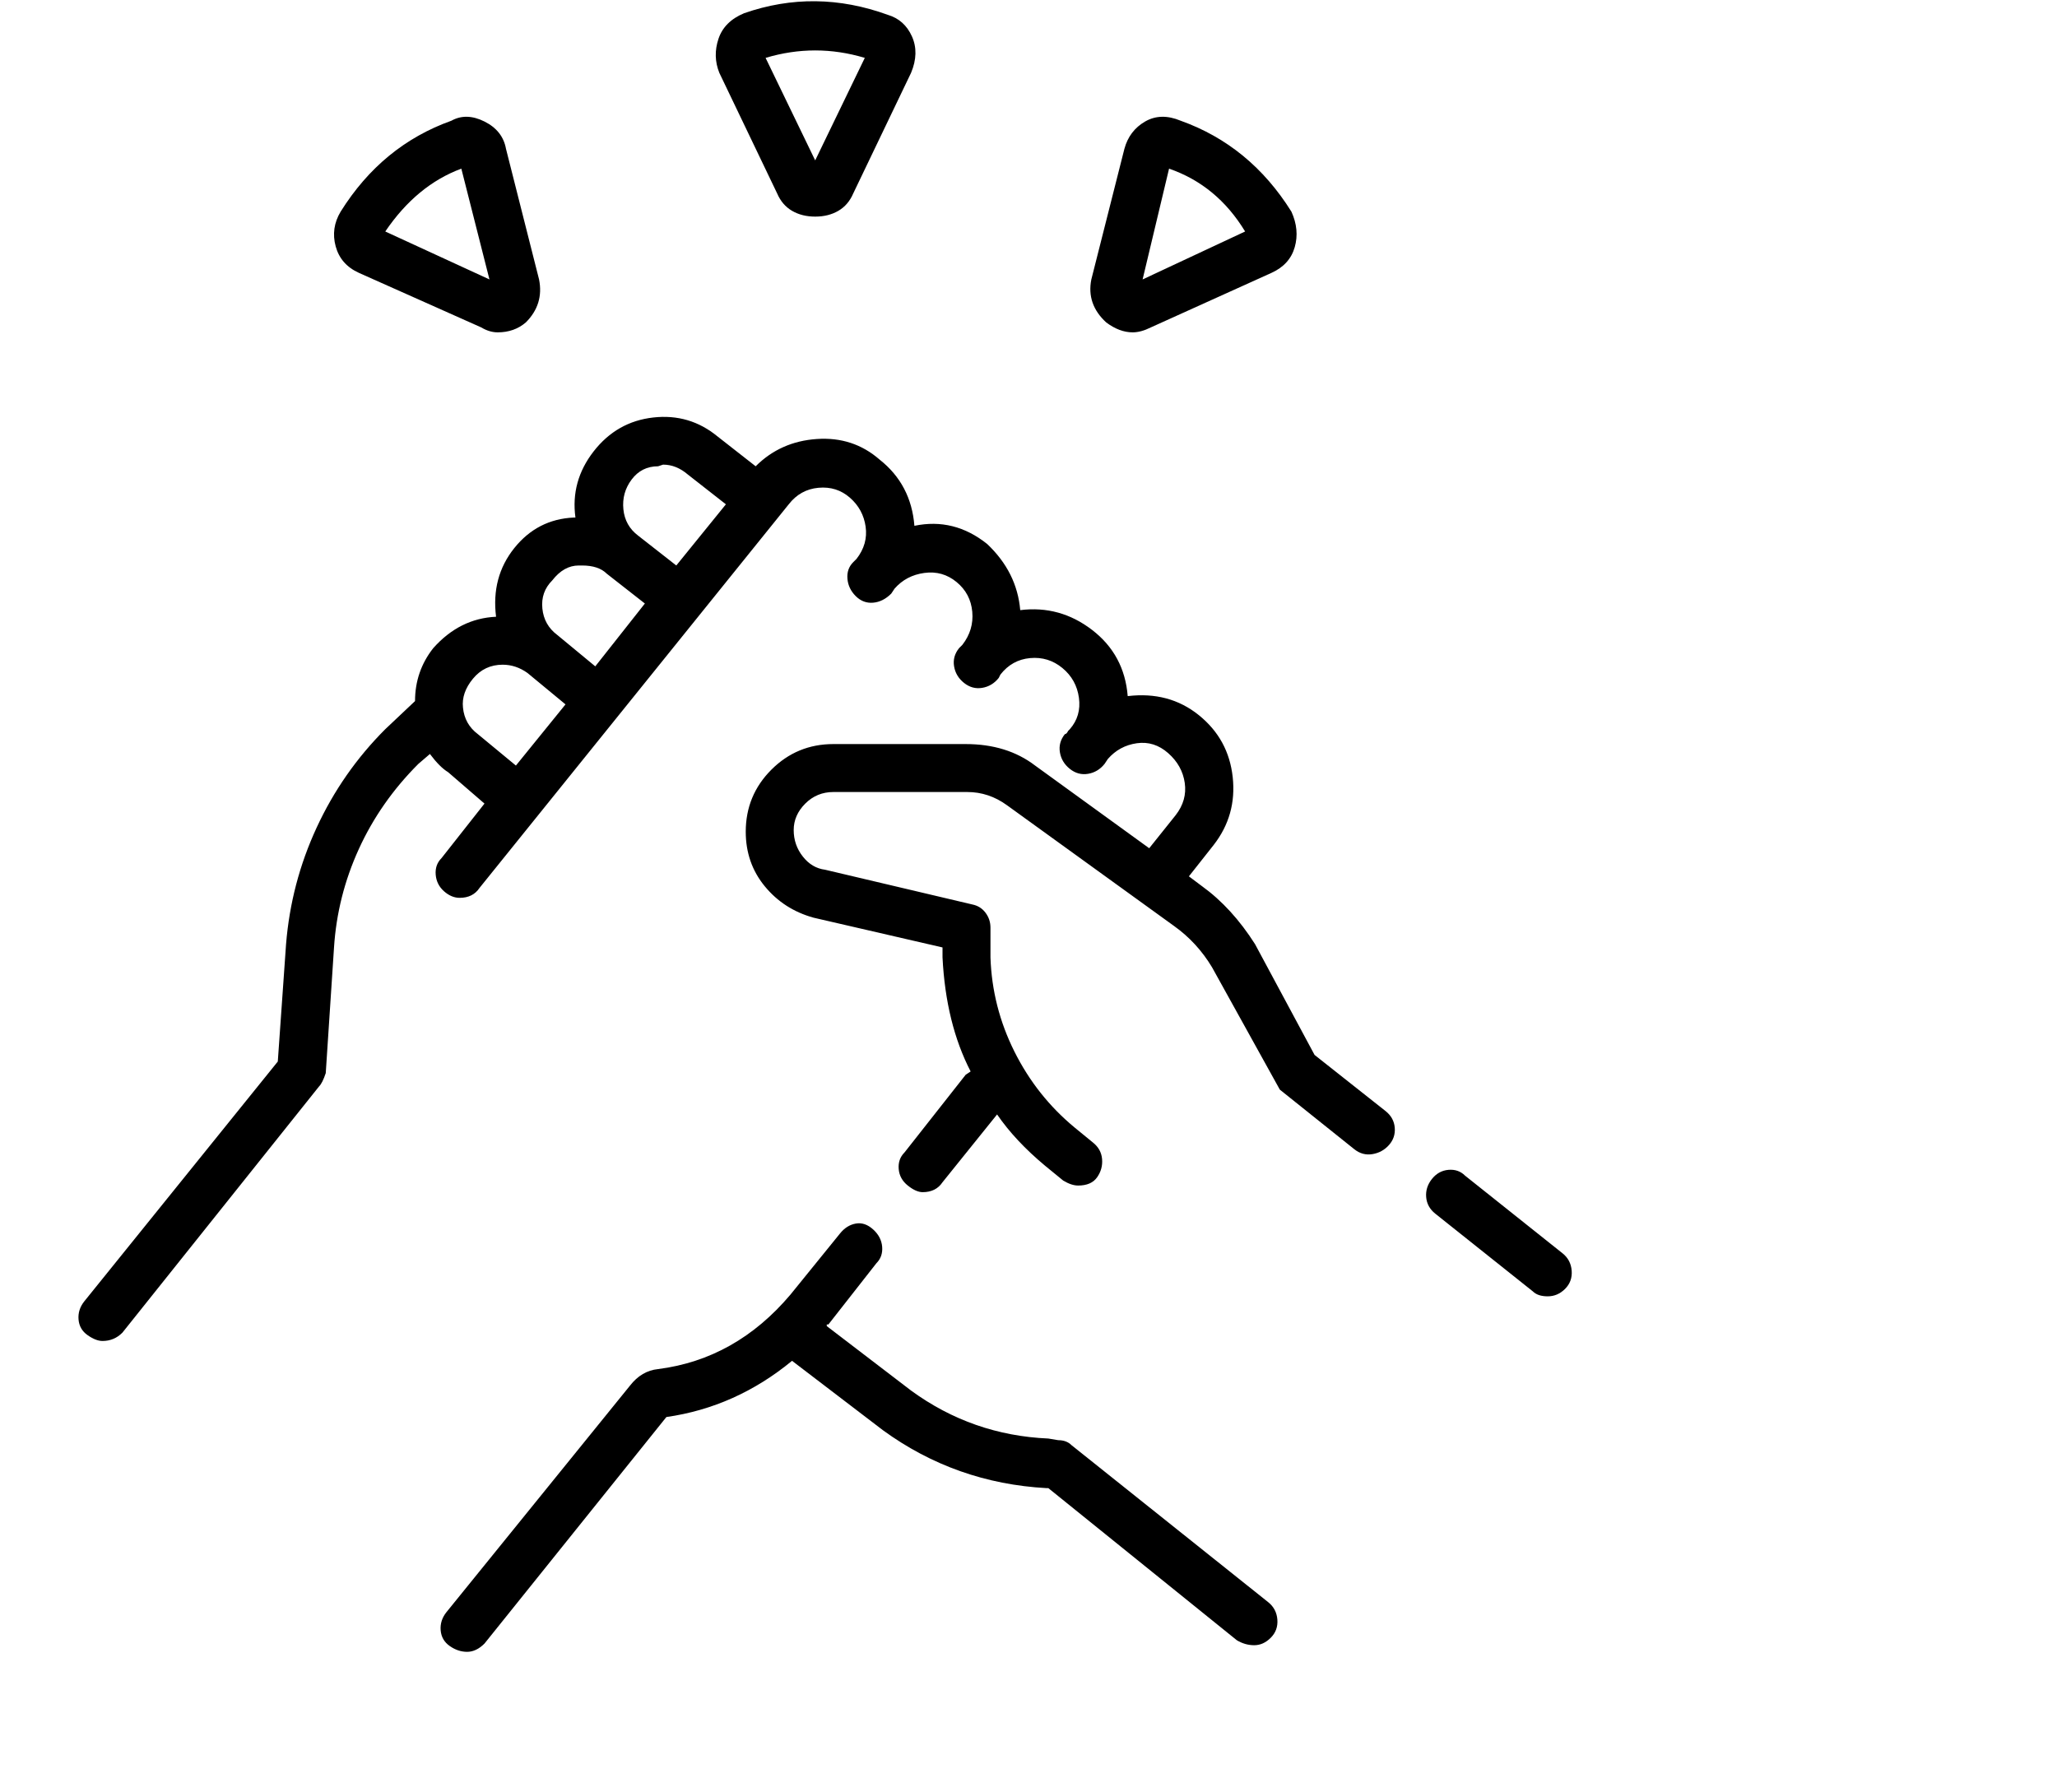 <svg viewBox="0 0 1244 1083.753" xmlns="http://www.w3.org/2000/svg"><path d="M945 758l-59-47q-4-4-10-3.5t-10 5.5q-4 5-3.5 11t5.5 10l59 47q3 3 9 3t10.5-4.5q4.5-4.5 4-11T945 758zm-107-86l-43-34-36-67q-14-22-32-35l-8-6 15-19q14-18 11.5-41T725 432.5Q707 418 682 421q-2-25-21.5-40T617 369q-2-23-20-40-20-16-44-11-2-25-21-40-16-14-38-12.5T457 282l-23-18q-17-14-39-11.5T359 273q-14 18-11 40h-1q-22 1-36 18.5T300 373q-22 1-38 19-11 14-11 32l-18 17q-26 26-41.5 59.5T173 571l-5 71L51 787q-4 5-3.5 11t5.5 9.5q5 3.5 9 3.5 7 0 12-5l119-149q2-2 4-8l5-76q2-31 15-59.5t36-51.5l7-6q6 8 11 11l22 19-26 33q-4 4-3.5 10t5 10q4.5 4 9.5 4 8 0 12-6l187-232q7-9 18-10t19 6q8 7 9.5 17.5T518 338l-2 2q-4 4-3.5 10t5 10.5q4.5 4.5 10.5 4t11-5.5l2-3q7-8 18-9.5t19.5 5.5q8.5 7 9.5 18t-6 20l-2 2q-4 5-3 11t6 10q5 4 11 3t10-6l1-2q7-9 18-10t19.5 6q8.5 7 10 18t-5.5 19l-1 1q-1 2-2 2-4 5-3 11t6 10q5 4 11 3t10-6l2-3q7-8 17.5-9.5t19 6q8.5 7.5 10 18T711 493l-16 20-69-50q-17-13-42-13h-80q-22 0-37.5 15.5T451 503q0 19 11.5 33t29.5 19l78 18v6q2 40 17 69l-3 2-37 47q-4 4-3.5 10t5.5 10q5 4 9 4 8 0 12-6l33-41q11 16 29 31l11 9q5 3 9 3 8 0 11.5-5t3-11q-.5-6-5.5-10l-11-9q-23-19-36.5-46T599 579v-18q0-5-3-9t-8-5l-89-21q-8-1-13.5-8t-5.5-16q0-9 7-16t17-7h81q13 0 24 8l101 73q14 10 23 25l41 74 45 36q5 4 11 3t10-5.5q4-4.5 3.5-10.5t-5.5-10zM382 290q6-8 16-8l3-1q8 0 15 6l23 18-30 37-23-18q-8-6-9-16t5-18zm-48 61q7-9 16-9h2q10 0 15 5l23 18-30 38-23-19q-8-6-9-16t6-17zm-54 77q-1-9 6-17.5t18-8.5q8 0 15 5l23 19-30 37-23-19q-8-6-9-16zm487 541l-119-95q-3-3-8-3l-6-1q-46-2-83-29l-51-39v-1h1l29-37q4-4 3.5-10t-5.5-10.5q-5-4.5-10.5-3.5t-9.5 6l-30 37q-33 39-80 45-10 1-17 10L270 975q-4 5-3.5 11t5.5 9.5q5 3.5 10.5 3.5t10.5-5l110-137q42-6 76-34l55 42q44 32 99 35h1l114 92q5 3 10.5 3t10-4.5q4.5-4.5 4-11T767 969zM470 117q3 7 9 10.5t14 3.5q8 0 14-3.5t9-10.5l35-73q5-12 .5-22T537 9q-44-16-87-1-12 5-15.5 15.5T435 44l35 73zm53-82l-30 62-30-62q30-9 60 0zm146 160q8 6 16 6 5 0 11-3l73-33q11-5 14-15.5t-2-21.5q-25-40-67-55-12-5-21.5.5T680 90l-20 79q-3 15 9 26zm38-93q29 10 46 38l-62 29 16-67zm-490 63l74 33q5 3 10 3 10 0 17-6 11-11 8-26l-20-79q-2-11-13-16.5t-20-.5q-42 15-67 55-6 10-3 21t14 16zm62-63l17 67-63-29q19-28 46-38z"/></svg>